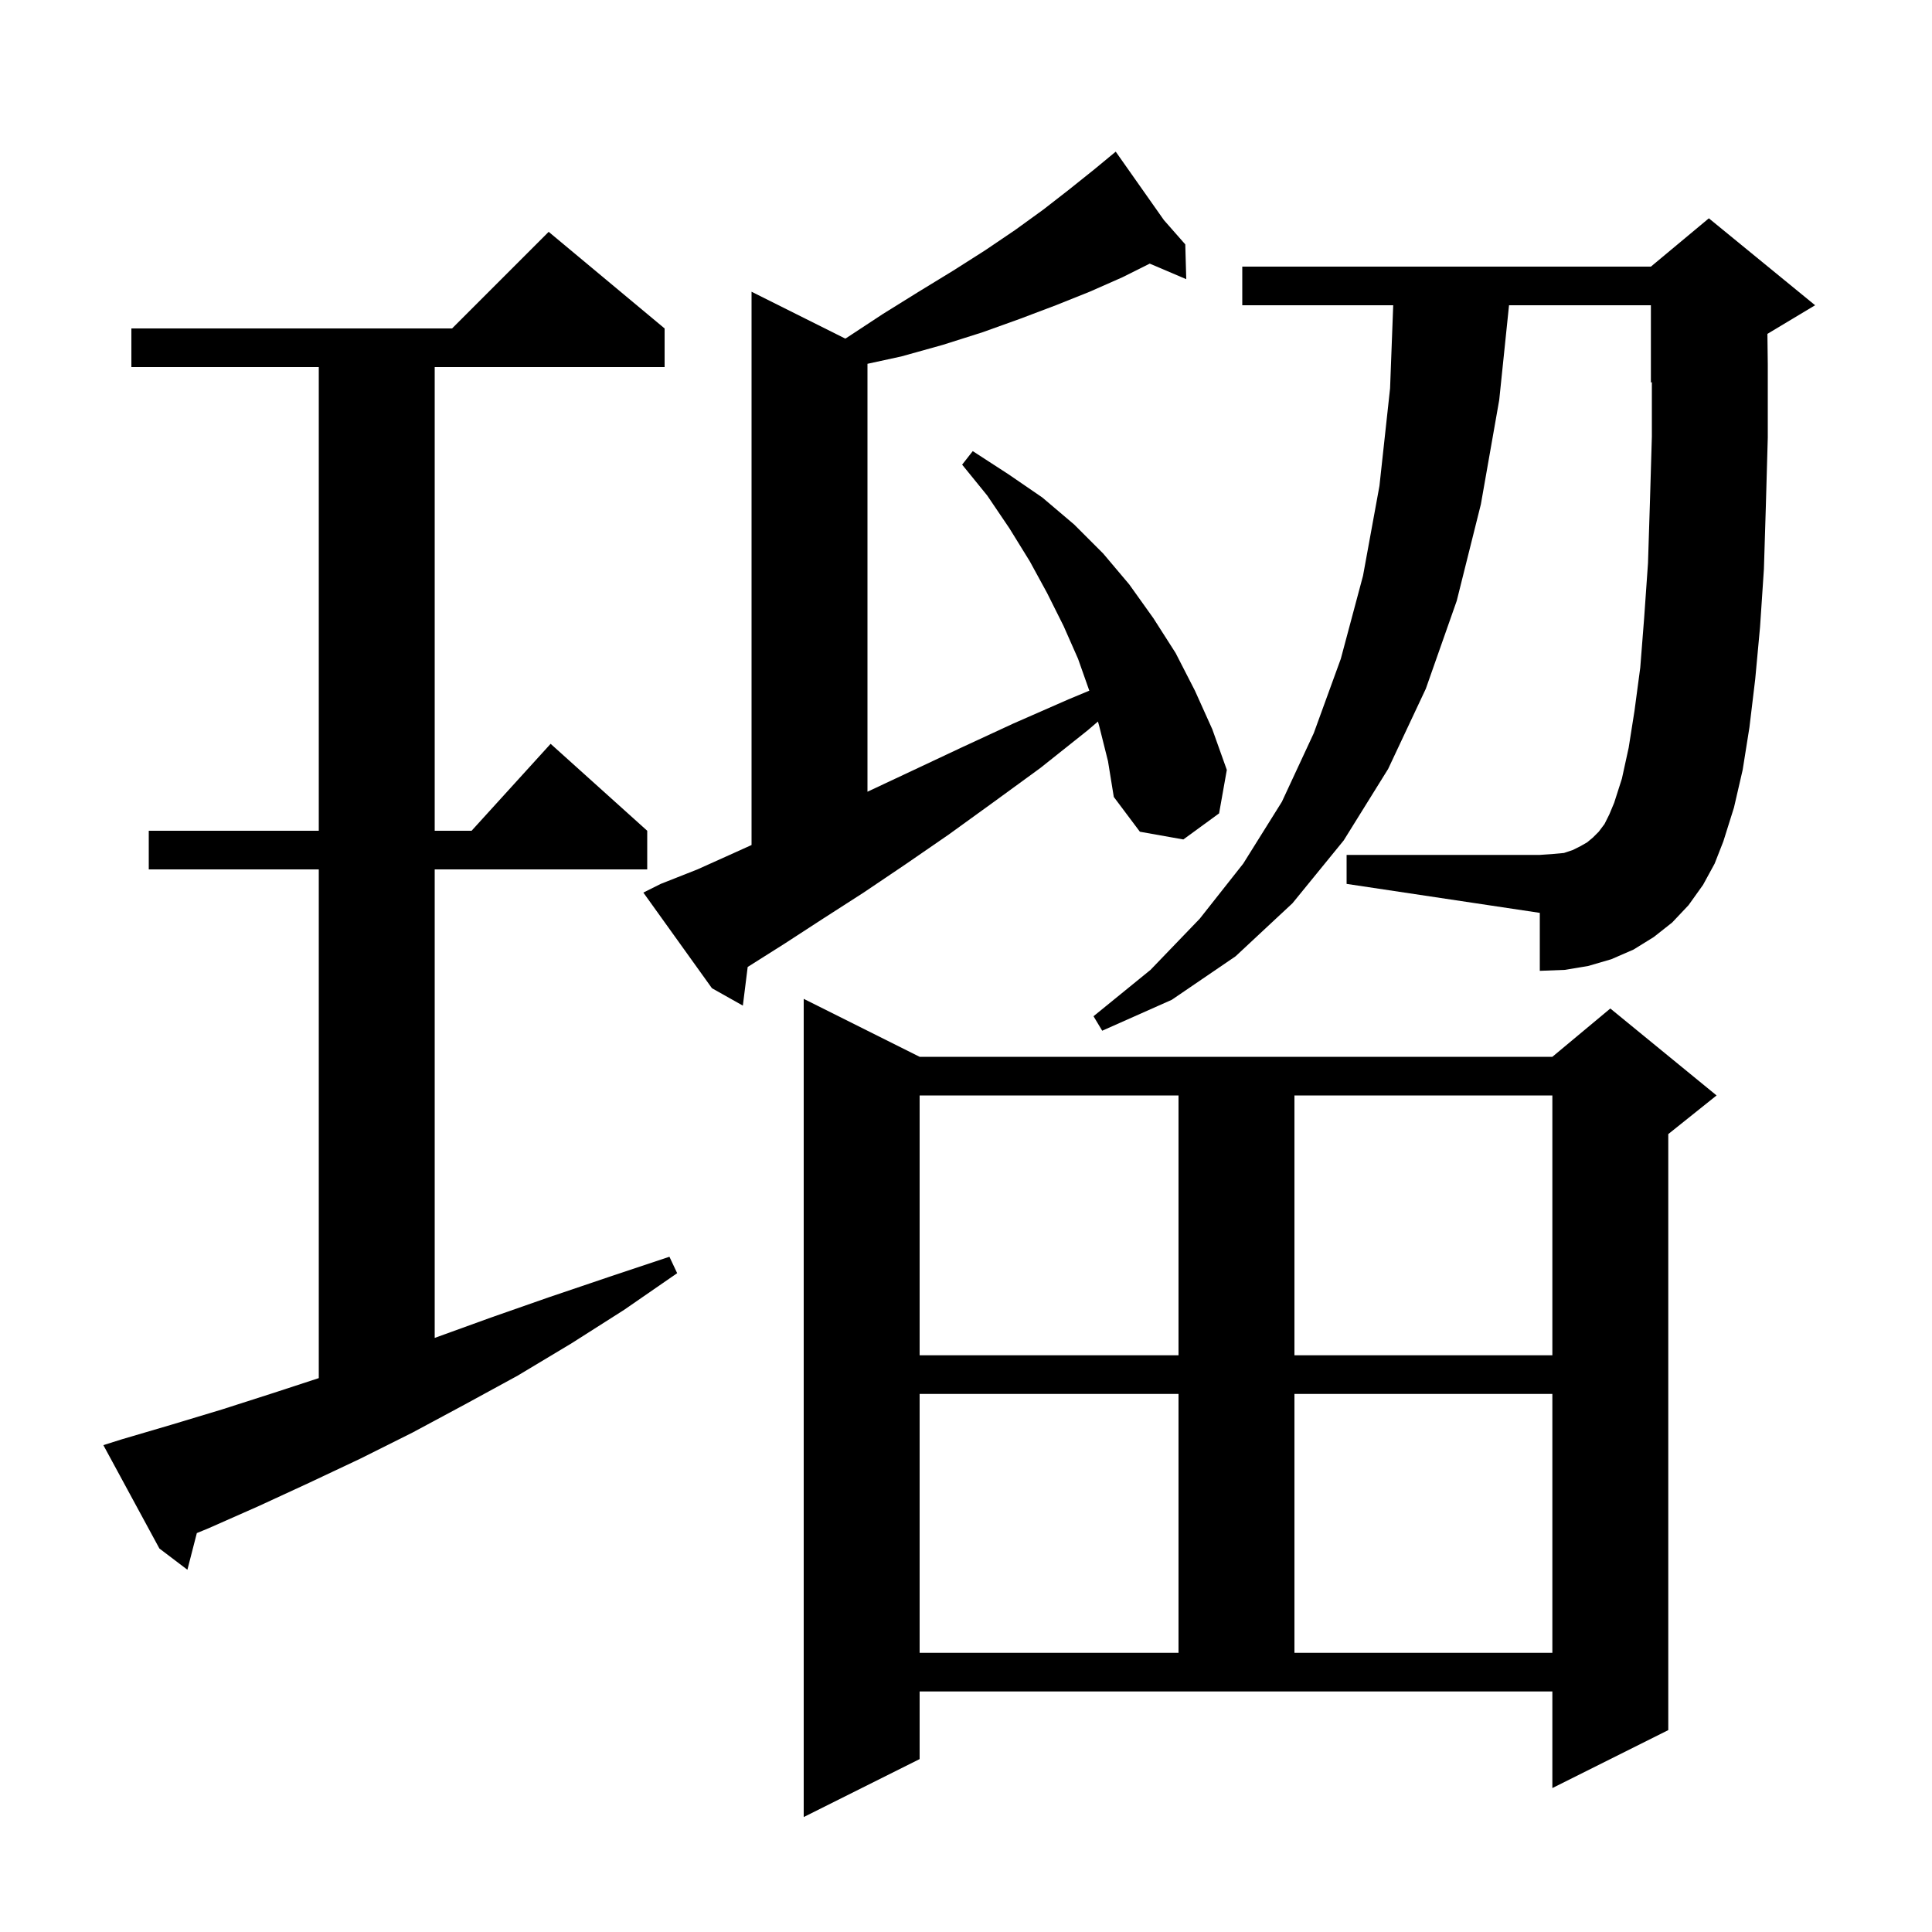 <svg xmlns="http://www.w3.org/2000/svg" xmlns:xlink="http://www.w3.org/1999/xlink" version="1.1" baseProfile="full" viewBox="0 0 200 200" width="200" height="200">
<g fill="black">
<path d="M 95.2 182.1 L 83.2 188.1 L 83.2 103.4 L 95.2 109.4 L 160.7 109.4 L 166.7 104.4 L 177.7 113.4 L 172.7 117.4 L 172.7 179.1 L 160.7 185.1 L 160.7 175.1 L 95.2 175.1 Z M 95.2 144.3 L 95.2 171.1 L 122.0 171.1 L 122.0 144.3 Z M 134.0 144.3 L 134.0 171.1 L 160.7 171.1 L 160.7 144.3 Z M 12.6 149.0 L 17.7 147.5 L 23.0 145.9 L 28.3 144.2 L 33.0 142.662 L 33.0 90.0 L 15.4 90.0 L 15.4 86.0 L 33.0 86.0 L 33.0 38.0 L 13.6 38.0 L 13.6 34.0 L 46.8 34.0 L 56.8 24.0 L 68.8 34.0 L 68.8 38.0 L 45.0 38.0 L 45.0 86.0 L 48.818 86.0 L 57.0 77.0 L 67.0 86.0 L 67.0 90.0 L 45.0 90.0 L 45.0 138.5 L 50.8 136.4 L 56.8 134.3 L 63.0 132.2 L 69.3 130.1 L 70.1 131.8 L 64.6 135.6 L 59.1 139.1 L 53.6 142.4 L 48.1 145.4 L 42.7 148.3 L 37.3 151.0 L 32.0 153.5 L 26.8 155.9 L 21.6 158.2 L 20.376 158.704 L 19.4 162.5 L 16.5 160.3 L 10.7 149.6 Z M 95.2 113.4 L 95.2 140.3 L 122.0 140.3 L 122.0 113.4 Z M 134.0 113.4 L 134.0 140.3 L 160.7 140.3 L 160.7 113.4 Z M 176.3 91.6 L 174.8 93.7 L 173.1 95.5 L 171.2 97.0 L 169.1 98.3 L 166.8 99.3 L 164.4 100.0 L 162.0 100.4 L 159.4 100.5 L 159.4 94.5 L 139.4 91.5 L 139.4 88.5 L 159.4 88.5 L 160.8 88.4 L 161.9 88.3 L 162.8 88.0 L 163.6 87.6 L 164.3 87.2 L 164.9 86.7 L 165.5 86.1 L 166.1 85.3 L 166.6 84.3 L 167.1 83.1 L 167.9 80.6 L 168.6 77.4 L 169.2 73.6 L 169.8 69.1 L 170.2 64.0 L 170.6 58.3 L 170.8 52.0 L 171.0 45.2 L 171.0 39.558 L 170.9 39.6 L 170.9 31.6 L 156.214 31.6 L 155.2 41.4 L 153.3 52.2 L 150.8 62.2 L 147.6 71.3 L 143.7 79.6 L 139.1 87.0 L 133.8 93.5 L 127.9 99.0 L 121.3 103.5 L 114.1 106.7 L 113.2 105.2 L 119.1 100.4 L 124.2 95.1 L 128.7 89.4 L 132.7 83.0 L 136.0 75.9 L 138.8 68.2 L 141.1 59.6 L 142.8 50.3 L 143.9 40.2 L 144.225 31.6 L 128.6 31.6 L 128.6 27.6 L 170.9 27.6 L 176.9 22.6 L 187.9 31.6 L 182.962 34.563 L 183.0 37.7 L 183.0 45.3 L 182.8 52.4 L 182.6 58.9 L 182.2 64.9 L 181.7 70.3 L 181.1 75.3 L 180.4 79.7 L 179.5 83.6 L 178.4 87.1 L 177.5 89.4 Z M 113.8 75.2 L 113.659 74.692 L 112.6 75.6 L 107.7 79.5 L 102.9 83.0 L 98.2 86.4 L 93.7 89.5 L 89.4 92.4 L 85.2 95.1 L 81.2 97.7 L 77.4 100.1 L 76.9 104.1 L 73.7 102.3 L 66.6 92.4 L 68.4 91.5 L 72.2 90.0 L 76.2 88.2 L 77.8 87.476 L 77.8 30.2 L 87.505 35.052 L 87.6 35.0 L 91.4 32.5 L 95.1 30.2 L 98.7 28.0 L 102.0 25.9 L 105.1 23.8 L 108.0 21.7 L 110.7 19.6 L 113.2 17.6 L 114.779 16.296 L 114.7 16.2 L 114.782 16.293 L 115.5 15.7 L 120.486 22.782 L 122.7 25.3 L 122.8 28.9 L 119.02 27.29 L 116.2 28.7 L 112.8 30.2 L 109.3 31.6 L 105.6 33.0 L 101.7 34.4 L 97.6 35.7 L 93.3 36.9 L 89.8 37.661 L 89.8 81.959 L 94.4 79.8 L 99.5 77.4 L 104.9 74.9 L 110.6 72.4 L 112.764 71.498 L 111.6 68.2 L 110.1 64.8 L 108.4 61.4 L 106.6 58.1 L 104.5 54.7 L 102.2 51.3 L 99.6 48.1 L 100.7 46.7 L 104.4 49.1 L 107.9 51.5 L 111.2 54.3 L 114.2 57.3 L 116.9 60.5 L 119.4 64.0 L 121.7 67.6 L 123.7 71.5 L 125.5 75.5 L 127.0 79.7 L 126.2 84.2 L 122.5 86.9 L 118.0 86.1 L 115.3 82.5 L 114.7 78.8 Z " />
</g>
</svg>

